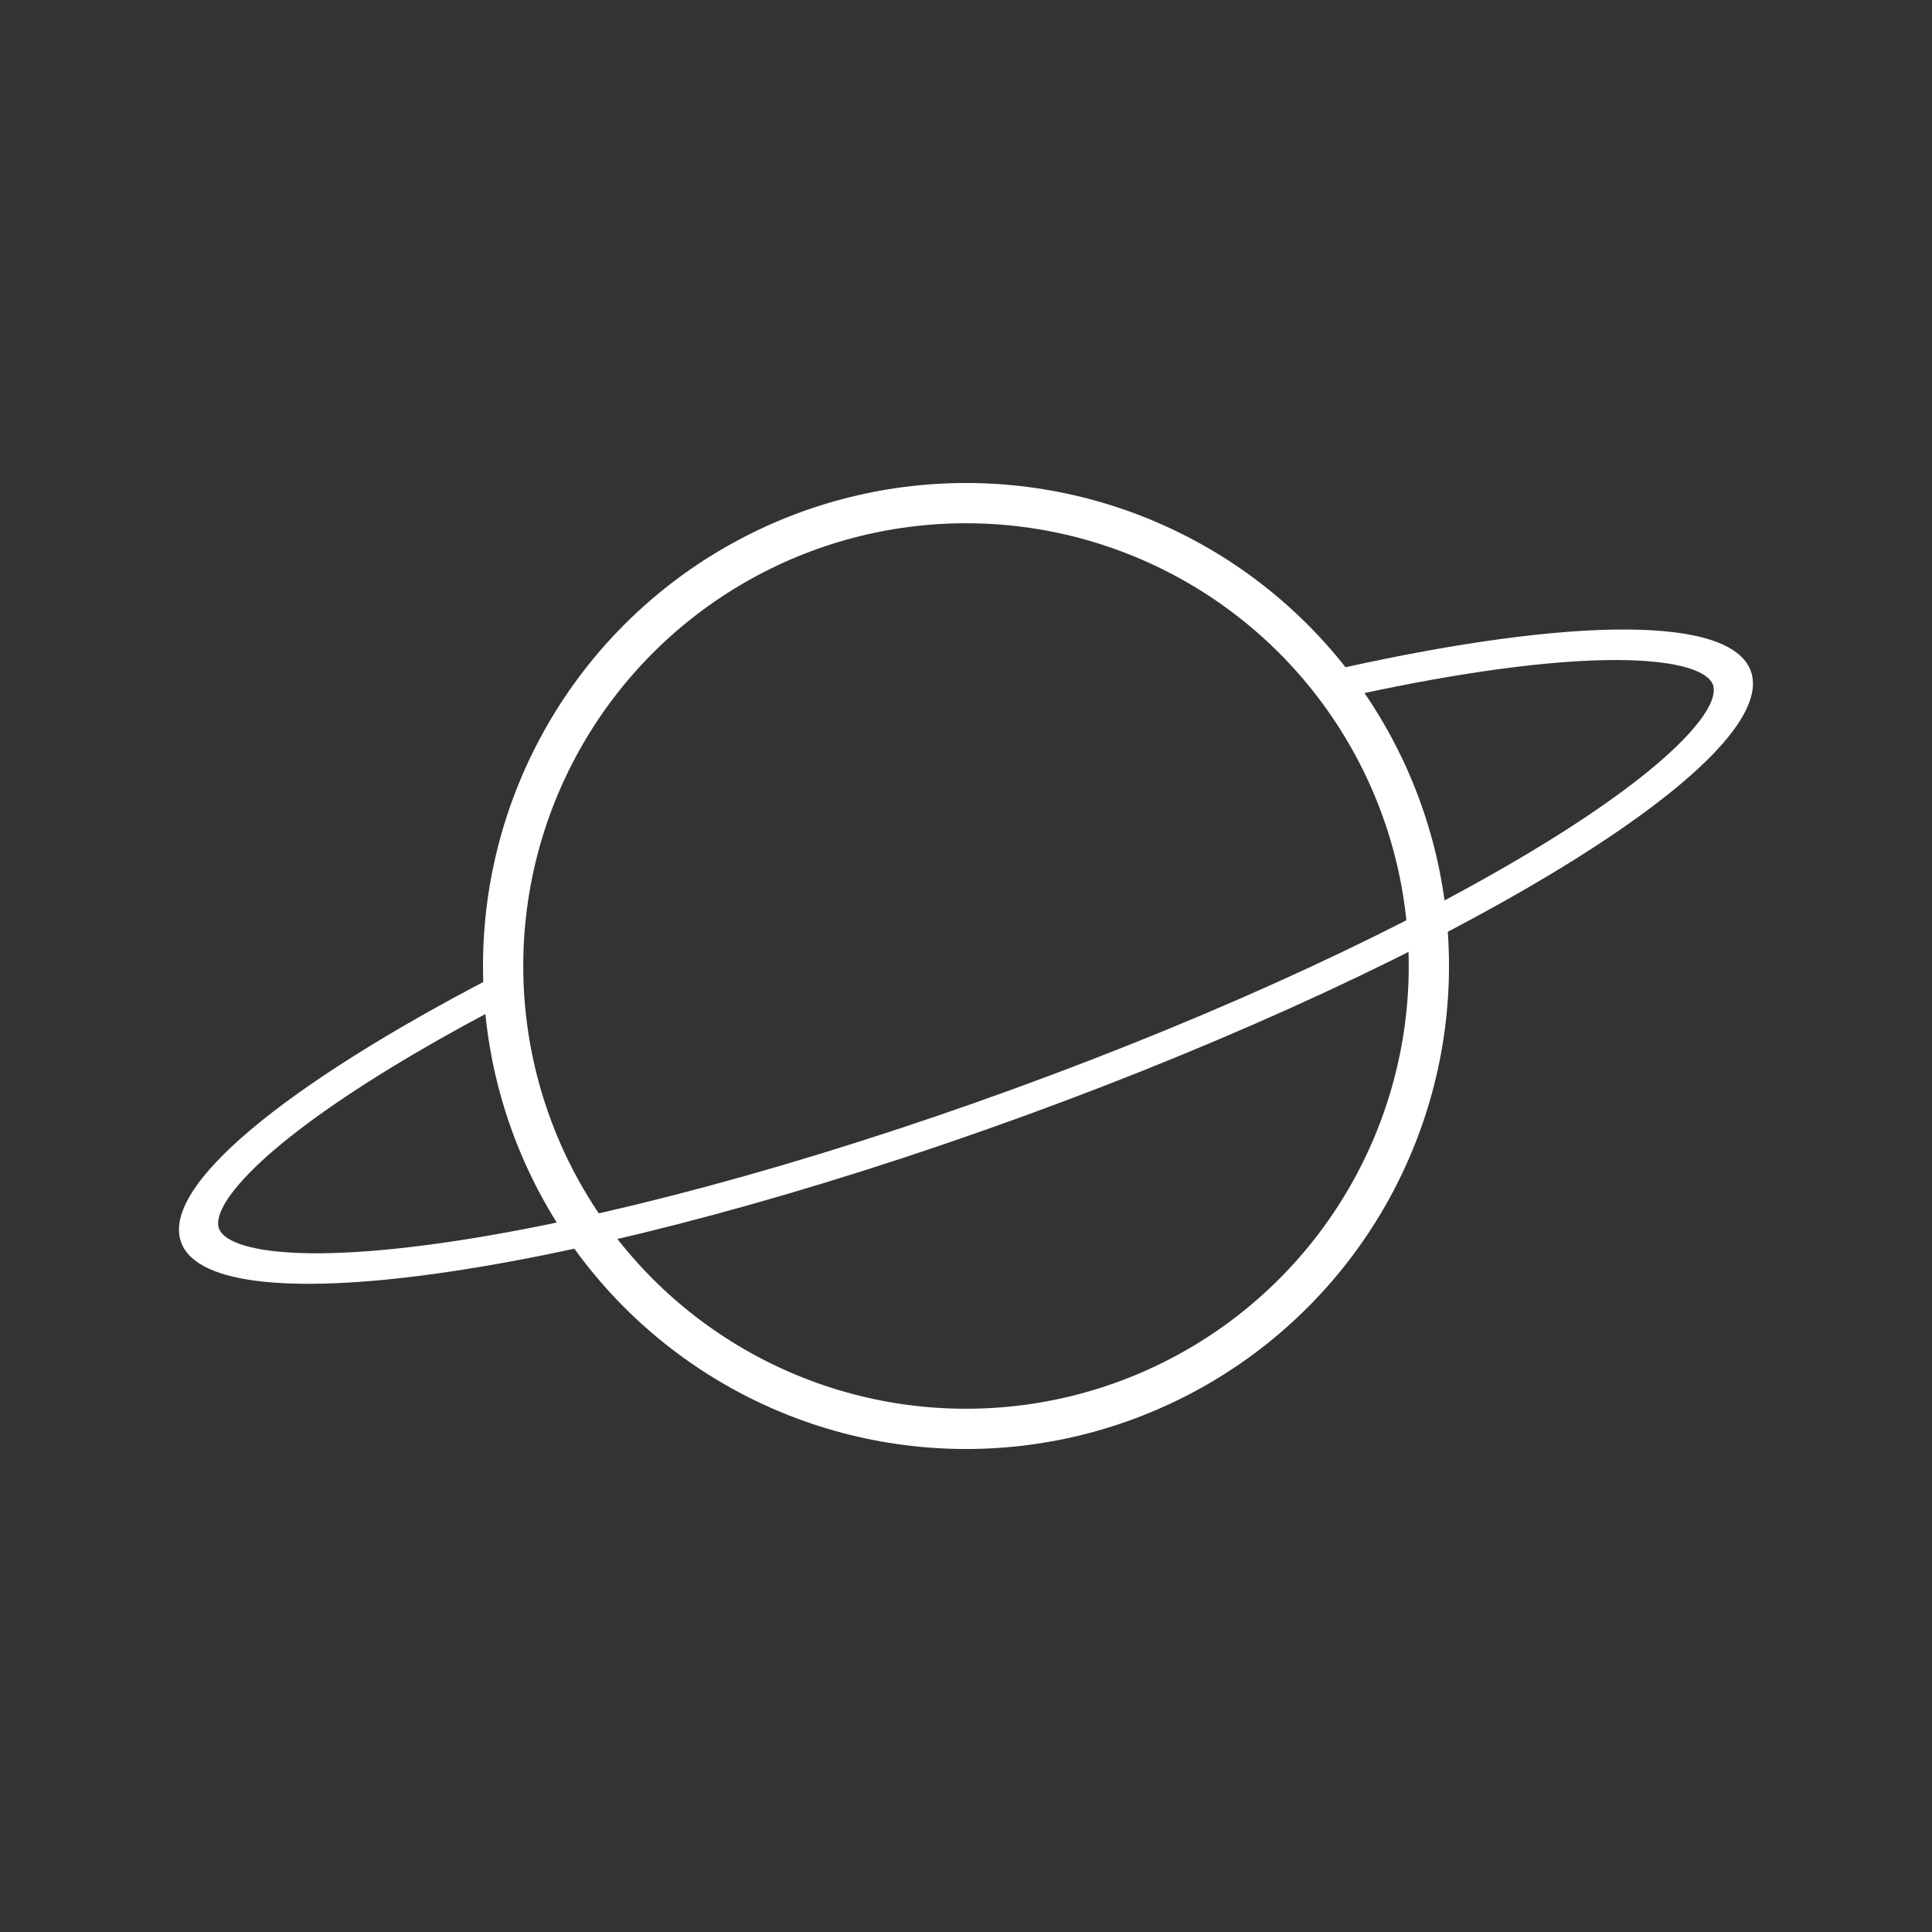 <svg width="480" height="480" viewBox="0 0 480 480" fill="none" xmlns="http://www.w3.org/2000/svg">
<rect x="0" y="0" width="480" height="480" fill="#333333" stroke="none"/>
<circle cx="240" cy="240" r="115" stroke="white" stroke-width="10"/>
<path fill-rule="evenodd" clip-rule="evenodd" d="M122 242.969C70.947 269.54 39.931 294.709 45.004 308.649C52.963 330.514 146.712 316.466 254.4 277.271C362.088 238.075 442.935 188.576 434.977 166.71C429.91 152.79 390.071 153.425 334 165.839V173.275C346.022 170.598 357.252 168.479 367.498 166.943C385.955 164.178 400.648 163.394 410.882 164.405C421.532 165.457 424.856 168.141 425.58 170.13C426.304 172.12 425.483 176.312 418.001 183.964C410.811 191.317 399.052 200.161 383.135 209.906C351.422 229.323 305.172 251.127 251.937 270.503C198.703 289.879 149.257 302.905 112.483 308.416C94.026 311.181 79.333 311.965 69.098 310.954C58.449 309.901 55.125 307.218 54.401 305.228C53.677 303.239 54.498 299.047 61.98 291.395C69.17 284.042 80.929 275.198 96.846 265.453C104.433 260.807 112.852 256.025 122 251.173V242.969Z" fill="white"/>
</svg>
